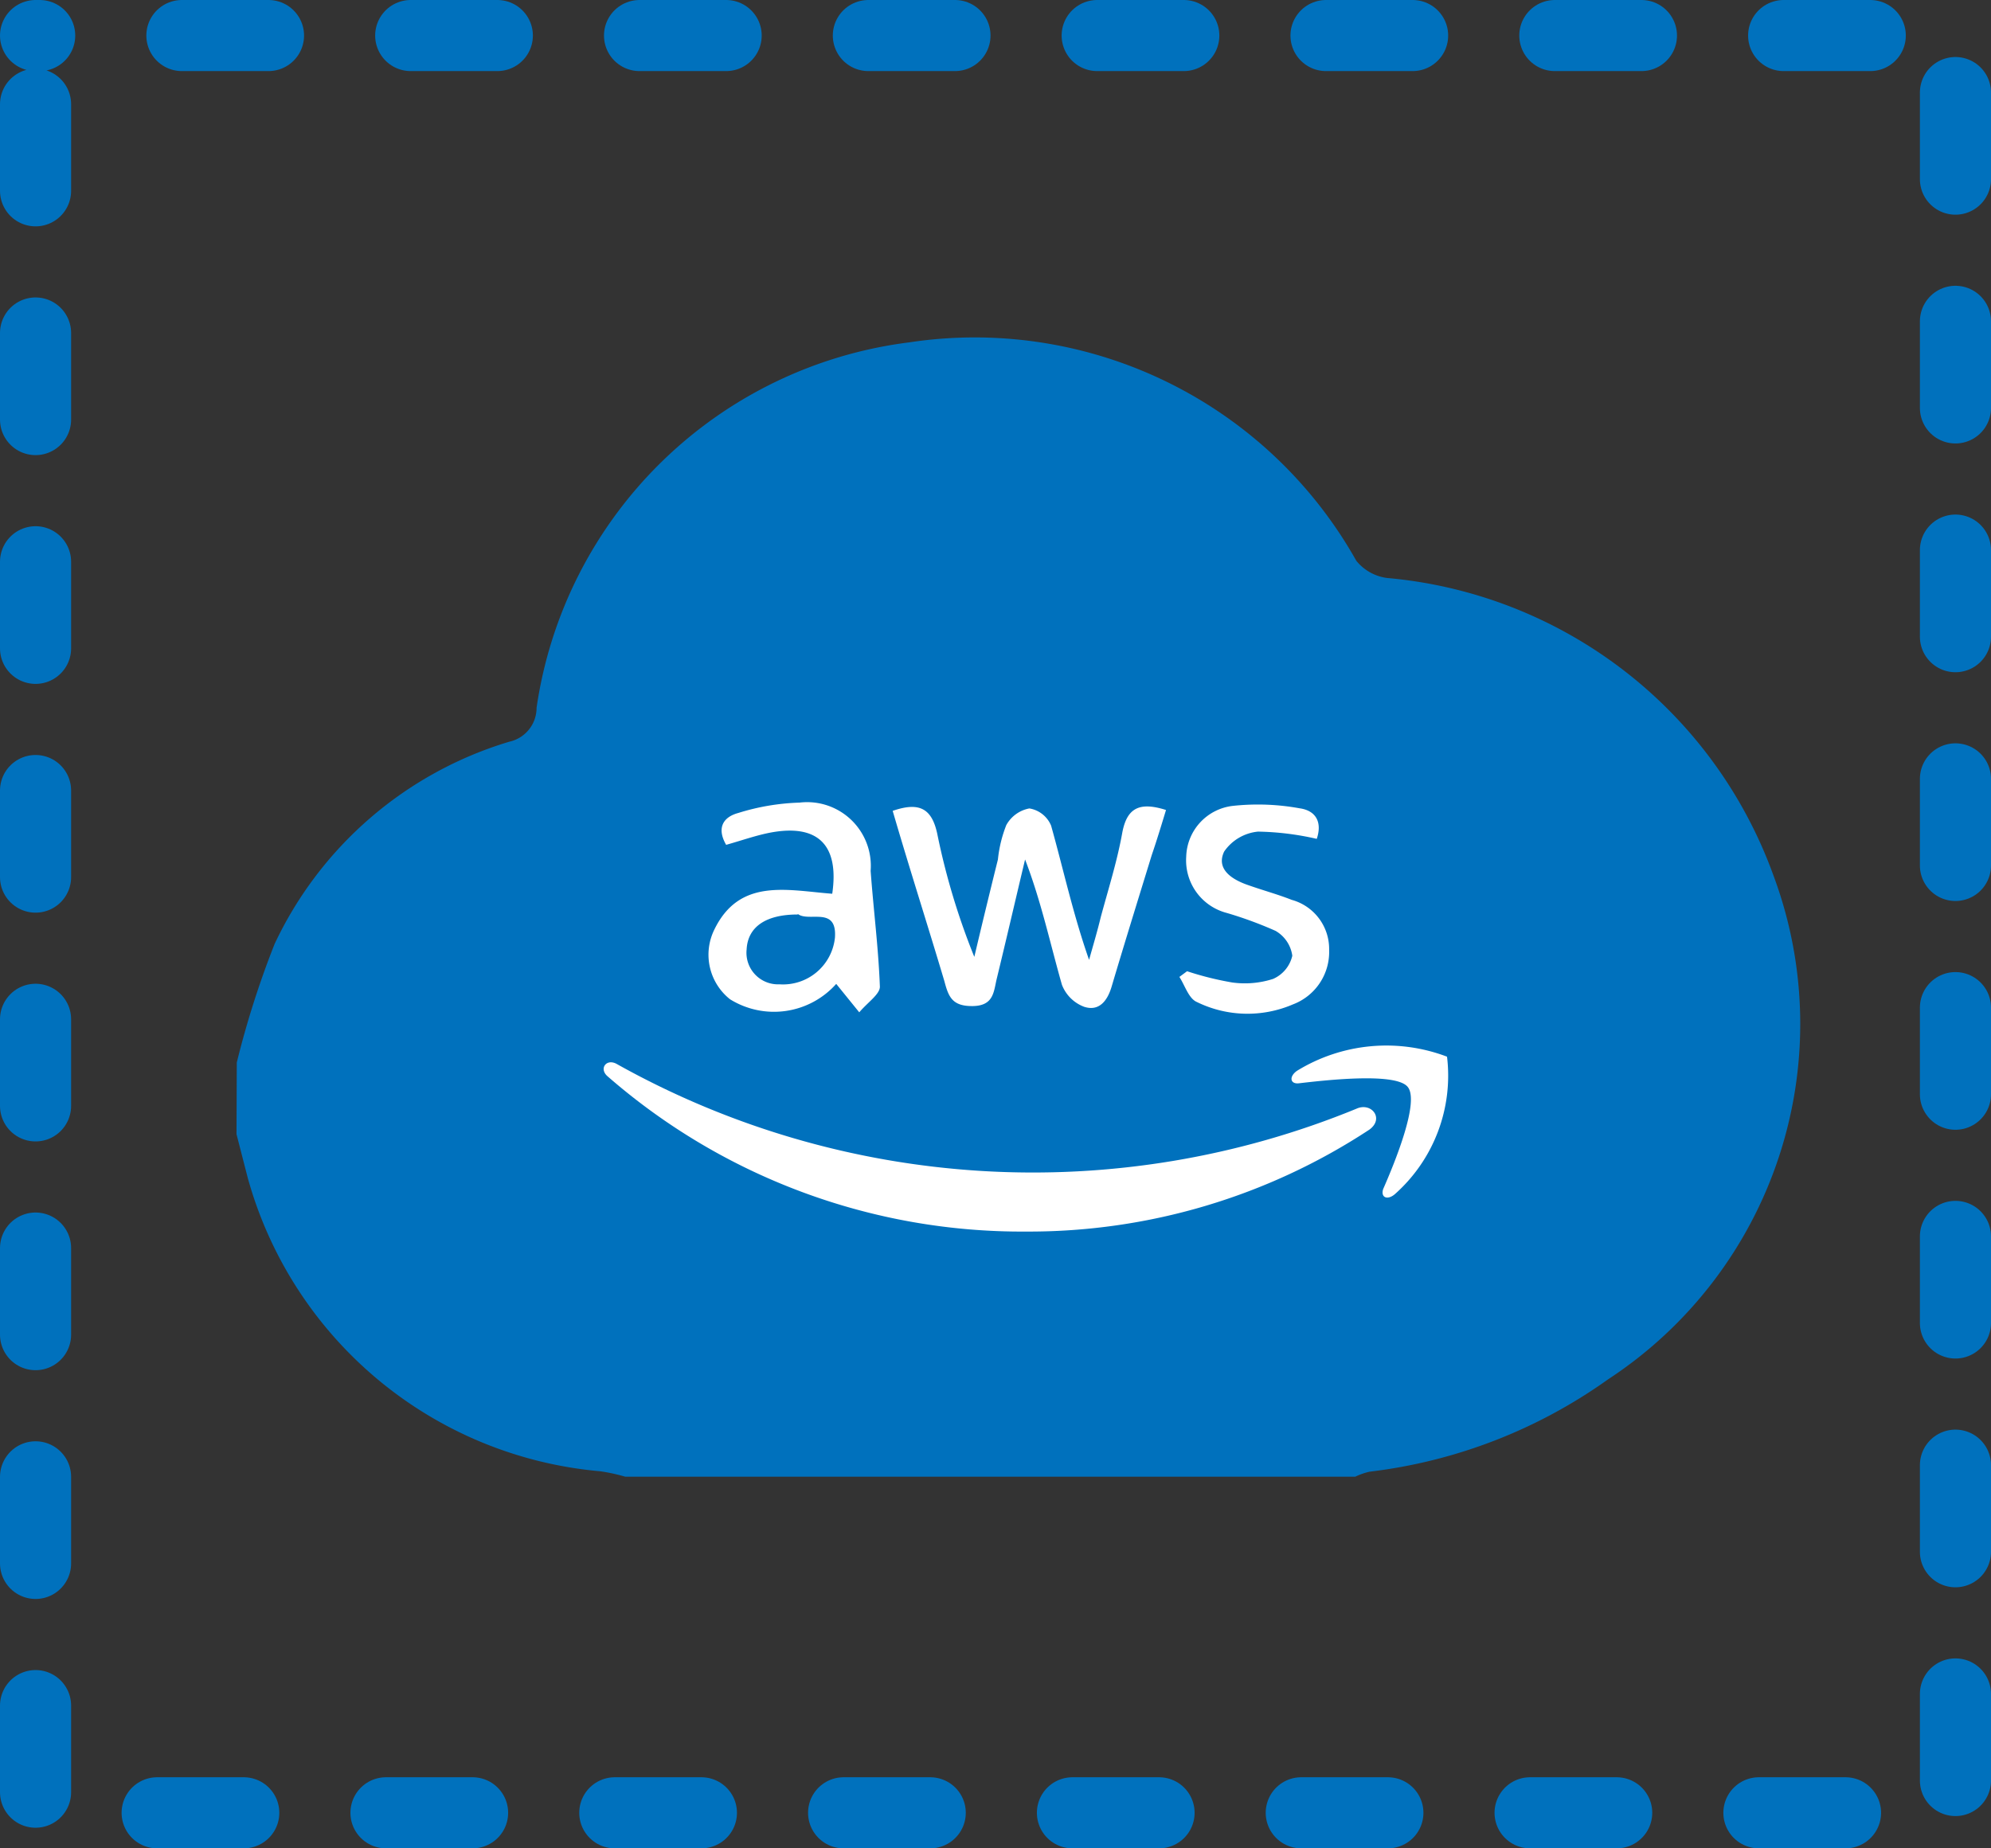 <svg xmlns="http://www.w3.org/2000/svg" width="14" height="13" viewBox="0 0 14 13">
  <rect x="0" y="0" width="14" height="13" fill="#333333" stroke="none"/>
  <g id="awsroles" transform="translate(-667 -172)">
    <path id="Path_21102" data-name="Path 21102" d="M6936.248,2022.5a6.479,6.479,0,0,1,.266-.834,2.672,2.672,0,0,1,1.649-1.422.244.244,0,0,0,.193-.239,3.029,3.029,0,0,1,2.62-2.57,3.077,3.077,0,0,1,3.144,1.536.334.334,0,0,0,.215.121,3.187,3.187,0,0,1,2.717,2.089,2.988,2.988,0,0,1-1.161,3.547,3.624,3.624,0,0,1-1.678.65.467.467,0,0,0-.1.035h-5.134a1.271,1.271,0,0,0-.175-.038,2.829,2.829,0,0,1-2.479-2.064l-.079-.307Z" transform="translate(-6267.583 -1843.027)" fill="#0071bd" stroke="rgba(0,0,0,0)" stroke-width="1"/>
    <g id="rect8484" transform="translate(667 172)" fill="none" stroke="#0071bd" stroke-linecap="round" stroke-linejoin="round" stroke-dashoffset="2.189" stroke-width="0.5" stroke-dasharray="0.609 1">
      <rect width="14" height="13" stroke="none"/>
      <rect x="0.25" y="0.25" width="13.5" height="12.5" fill="none"/>
    </g>
    <path id="Path_21108" data-name="Path 21108" d="M6973.483,2044.709c.188-.065.276-.017.314.164a4.916,4.916,0,0,0,.26.863q.081-.343.166-.685a.906.906,0,0,1,.059-.242.234.234,0,0,1,.162-.117.2.2,0,0,1,.153.121c.087.31.155.625.267.944.028-.1.058-.2.082-.3.054-.2.115-.392.151-.592.032-.173.117-.223.308-.162-.032.105-.064.211-.1.316-.095.309-.191.618-.283.928-.03.1-.089.174-.193.14a.268.268,0,0,1-.156-.155c-.083-.291-.146-.587-.259-.881-.067.281-.132.562-.2.842-.021.089-.021.187-.168.189s-.171-.068-.2-.177C6973.728,2045.509,6973.6,2045.111,6973.483,2044.709Z" transform="translate(-6300.206 -1867.006)" fill="#fff" stroke="rgba(0,0,0,0)" stroke-width="1"/>
    <path id="Path_21109" data-name="Path 21109" d="M6963.9,2045.057c.05-.342-.1-.489-.424-.432-.106.019-.211.057-.322.088-.066-.114-.026-.194.085-.224a1.6,1.6,0,0,1,.431-.073.448.448,0,0,1,.5.48c.02.272.055.543.065.815,0,.053-.085.109-.145.18l-.162-.2a.586.586,0,0,1-.747.108.4.4,0,0,1-.11-.49C6963.249,2044.943,6963.584,2045.033,6963.9,2045.057Zm-.244.146c-.223,0-.35.087-.358.246a.222.222,0,0,0,.231.245.367.367,0,0,0,.39-.328C6963.935,2045.142,6963.737,2045.258,6963.659,2045.2Z" transform="translate(-6291.048 -1866.771)" fill="#fff" stroke="rgba(0,0,0,0)" stroke-width="1"/>
    <path id="Path_21110" data-name="Path 21110" d="M6989.806,2045.7a2.2,2.2,0,0,0,.317.079.647.647,0,0,0,.288-.025.235.235,0,0,0,.135-.163.239.239,0,0,0-.118-.175,2.754,2.754,0,0,0-.343-.126.382.382,0,0,1-.285-.395.37.37,0,0,1,.328-.358,1.631,1.631,0,0,1,.469.017c.117.016.16.1.121.215a1.983,1.983,0,0,0-.413-.051.327.327,0,0,0-.238.14c-.058.121.049.194.162.234s.211.066.313.106a.358.358,0,0,1,.263.352.394.394,0,0,1-.254.383.809.809,0,0,1-.677-.017c-.057-.025-.083-.116-.122-.176Z" transform="translate(-6314.459 -1866.869)" fill="#fff" stroke="rgba(0,0,0,0)" stroke-width="1"/>
    <path id="Path_21100" data-name="Path 21100" d="M7.052,119.617a4.355,4.355,0,0,1-2.413.717,4.432,4.432,0,0,1-2.945-1.093c-.061-.054-.006-.127.067-.085a5.991,5.991,0,0,0,5.2.314C7.066,119.422,7.159,119.539,7.052,119.617Z" transform="translate(669.577 60.328)" fill="#fff" stroke="rgba(0,0,0,0)" stroke-width="1" fill-rule="evenodd"/>
    <path id="Path_21101" data-name="Path 21101" d="M246.8,113.48c-.083-.1-.551-.05-.763-.025-.063.008-.073-.046-.016-.087a1.2,1.2,0,0,1,1.056-.1,1.114,1.114,0,0,1-.368.968c-.053.044-.1.021-.081-.037C246.71,114.012,246.886,113.582,246.8,113.48Z" transform="translate(430.098 66.164)" fill="#fff" stroke="rgba(0,0,0,0)" stroke-width="1" fill-rule="evenodd"/>
  </g>
</svg>
